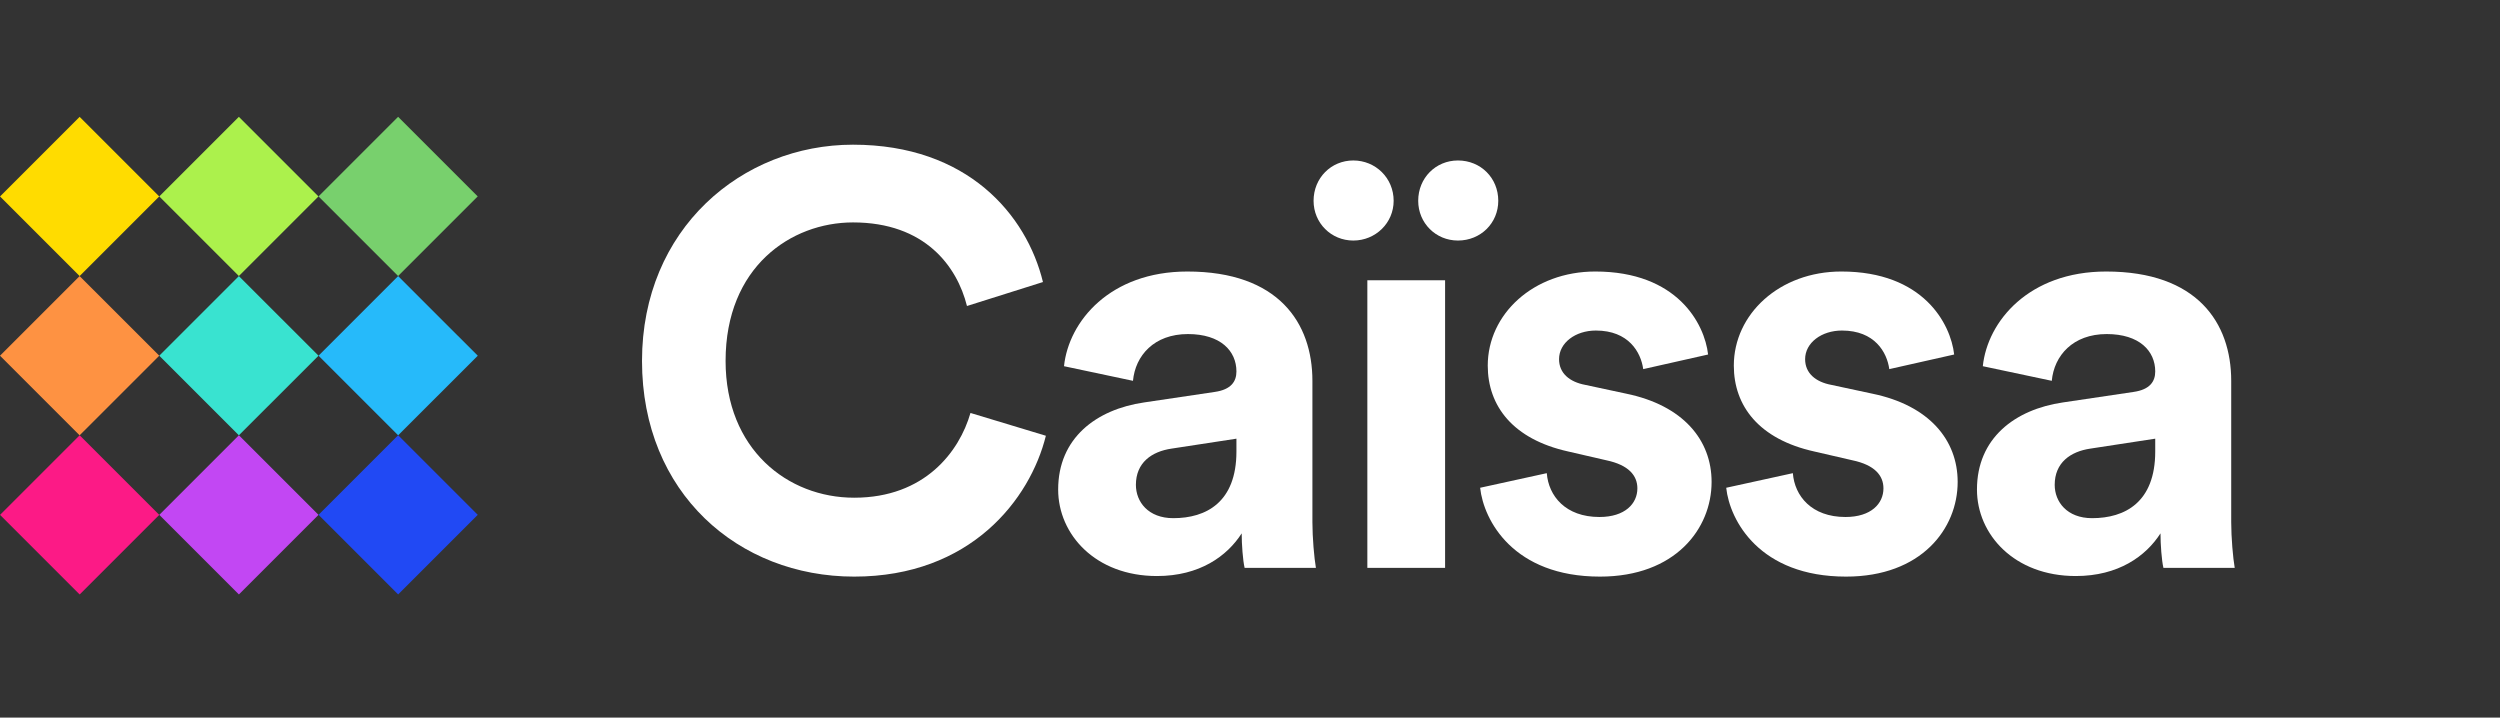 <svg version="1.1" class="caissa-logo" xmlns="http://www.w3.org/2000/svg" xmlns:xlink="http://www.w3.org/1999/xlink" x="0px" y="0px" viewBox="0 0 432 124" enable-background="new 0 0 432 124" xml:space="preserve">
<rect x="0" y="0" width="432" height="124" fill="#333333" stroke="none"/>
<polygon fill="#39E3D0" points="41.277,75.223 27.52,61.466 41.277,47.708 55.04,61.466 "></polygon>
<polygon fill="#26BAFA" points="68.798,75.223 55.04,61.466 68.798,47.708 82.56,61.466 "></polygon>
<polygon fill="#FE9242" points="13.758,75.223 0,61.466 13.758,47.708 27.52,61.466 "></polygon>
<rect x="31.549" y="24.222" transform="matrix(0.707 0.707 -0.707 0.707 36.097 -19.244)" fill="#ACF14C" width="19.456" height="19.456"></rect>
<rect x="59.07" y="24.222" transform="matrix(0.707 0.707 -0.707 0.707 44.157 -38.703)" fill="#78D06D" width="19.456" height="19.456"></rect>
<rect x="4.03" y="24.222" transform="matrix(0.707 0.707 -0.707 0.707 28.036 0.216)" fill="#FFDC00" width="19.456" height="19.456"></rect>
<rect x="31.549" y="79.252" transform="matrix(0.707 0.707 -0.707 0.707 75.008 -3.126)" fill="#C247F3" width="19.456" height="19.456"></rect>
<rect x="59.07" y="79.252" transform="matrix(0.707 0.707 -0.707 0.707 83.069 -22.586)" fill="#2149F4" width="19.456" height="19.456"></rect>
<rect x="4.03" y="79.252" transform="matrix(0.707 0.707 -0.707 0.707 66.948 16.334)" fill="#FC1A86" width="19.456" height="19.456"></rect>
<g>
	<path fill="#FFFFFF" d="M110.939,62.371c0-22.825,17.271-37.369,36.46-37.369c19.795,0,29.996,12.12,32.824,23.734l-13.13,4.141
		c-1.717-6.868-7.272-14.443-19.694-14.443c-10.706,0-22.018,7.676-22.018,23.937c0,15.25,10.706,23.633,22.219,23.633
		c12.221,0,18.18-7.979,20.099-14.645l13.029,3.939c-2.727,11.009-13.029,24.34-33.127,24.34
		C127.604,99.639,110.939,85.196,110.939,62.371z"></path>
	<path fill="#FFFFFF" d="M197.698,69.541l12.22-1.817c2.828-0.403,3.737-1.817,3.737-3.535c0-3.535-2.727-6.464-8.383-6.464
		c-5.858,0-9.09,3.737-9.494,8.08l-11.918-2.525c0.808-7.776,7.979-16.361,21.311-16.361c15.755,0,21.613,8.888,21.613,18.887
		v24.441c0,2.626,0.303,6.161,0.605,7.878h-12.321c-0.303-1.312-0.505-4.04-0.505-5.959c-2.525,3.939-7.272,7.373-14.645,7.373
		c-10.604,0-17.068-7.171-17.068-14.948C182.851,75.703,189.416,70.754,197.698,69.541z M213.655,78.025v-2.222l-11.211,1.717
		c-3.434,0.505-6.161,2.424-6.161,6.262c0,2.929,2.121,5.757,6.463,5.757C208.403,89.539,213.655,86.812,213.655,78.025z"></path>
	<path fill="#FFFFFF" d="M233.854,27.729c3.838,0,6.969,3.03,6.969,6.969c0,3.838-3.131,6.868-6.969,6.868s-6.868-3.03-6.868-6.868
		C226.986,30.758,230.017,27.729,233.854,27.729z M236.278,98.124V48.433h13.433v49.691H236.278z M251.933,27.729
		c3.939,0,6.969,3.03,6.969,6.969c0,3.838-3.029,6.868-6.969,6.868c-3.838,0-6.867-3.03-6.867-6.868
		C245.065,30.758,248.095,27.729,251.933,27.729z"></path>
	<path fill="#FFFFFF" d="M267.284,81.763c0.304,3.938,3.232,7.574,9.09,7.574c4.444,0,6.565-2.322,6.565-4.948
		c0-2.223-1.516-4.04-5.354-4.849l-6.564-1.515c-9.595-2.121-13.938-7.878-13.938-14.847c0-8.888,7.878-16.261,18.583-16.261
		c14.14,0,18.887,8.989,19.493,14.342l-11.211,2.525c-0.404-2.929-2.525-6.667-8.181-6.667c-3.535,0-6.363,2.121-6.363,4.949
		c0,2.424,1.818,3.939,4.545,4.444l7.07,1.516c9.797,2.02,14.745,7.979,14.745,15.25c0,8.08-6.262,16.361-19.29,16.361
		c-14.948,0-20.099-9.695-20.705-15.352L267.284,81.763z"></path>
	<path fill="#FFFFFF" d="M309.805,81.763c0.304,3.938,3.232,7.574,9.09,7.574c4.444,0,6.565-2.322,6.565-4.948
		c0-2.223-1.516-4.04-5.354-4.849l-6.564-1.515c-9.595-2.121-13.938-7.878-13.938-14.847c0-8.888,7.878-16.261,18.583-16.261
		c14.14,0,18.887,8.989,19.493,14.342l-11.211,2.525c-0.404-2.929-2.525-6.667-8.181-6.667c-3.535,0-6.363,2.121-6.363,4.949
		c0,2.424,1.818,3.939,4.545,4.444l7.07,1.516c9.797,2.02,14.745,7.979,14.745,15.25c0,8.08-6.262,16.361-19.29,16.361
		c-14.948,0-20.099-9.695-20.705-15.352L309.805,81.763z"></path>
	<path fill="#FFFFFF" d="M356.466,69.541l12.221-1.817c2.828-0.403,3.737-1.817,3.737-3.535c0-3.535-2.727-6.464-8.383-6.464
		c-5.858,0-9.09,3.737-9.494,8.08l-11.917-2.525c0.808-7.776,7.979-16.361,21.311-16.361c15.755,0,21.613,8.888,21.613,18.887
		v24.441c0,2.626,0.303,6.161,0.605,7.878h-12.321c-0.303-1.312-0.505-4.04-0.505-5.959c-2.525,3.939-7.272,7.373-14.645,7.373
		c-10.605,0-17.069-7.171-17.069-14.948C341.619,75.703,348.185,70.754,356.466,69.541z M372.424,78.025v-2.222l-11.211,1.717
		c-3.434,0.505-6.161,2.424-6.161,6.262c0,2.929,2.121,5.757,6.464,5.757C367.172,89.539,372.424,86.812,372.424,78.025z"></path>
</g>
<!-- <g>
	<path fill="#FFFFFF" d="M389.92,25.438v5.94h-1.521v-5.94h-2.24v-1.36h6.001v1.36H389.92z M400.102,31.379v-4.66l-2.021,4.66h-1.18
		l-1.961-4.601v4.601h-1.521v-7.301h1.98l2.141,5.081l2.141-5.081h1.86v7.301H400.102z"/>
</g> -->
</svg>
